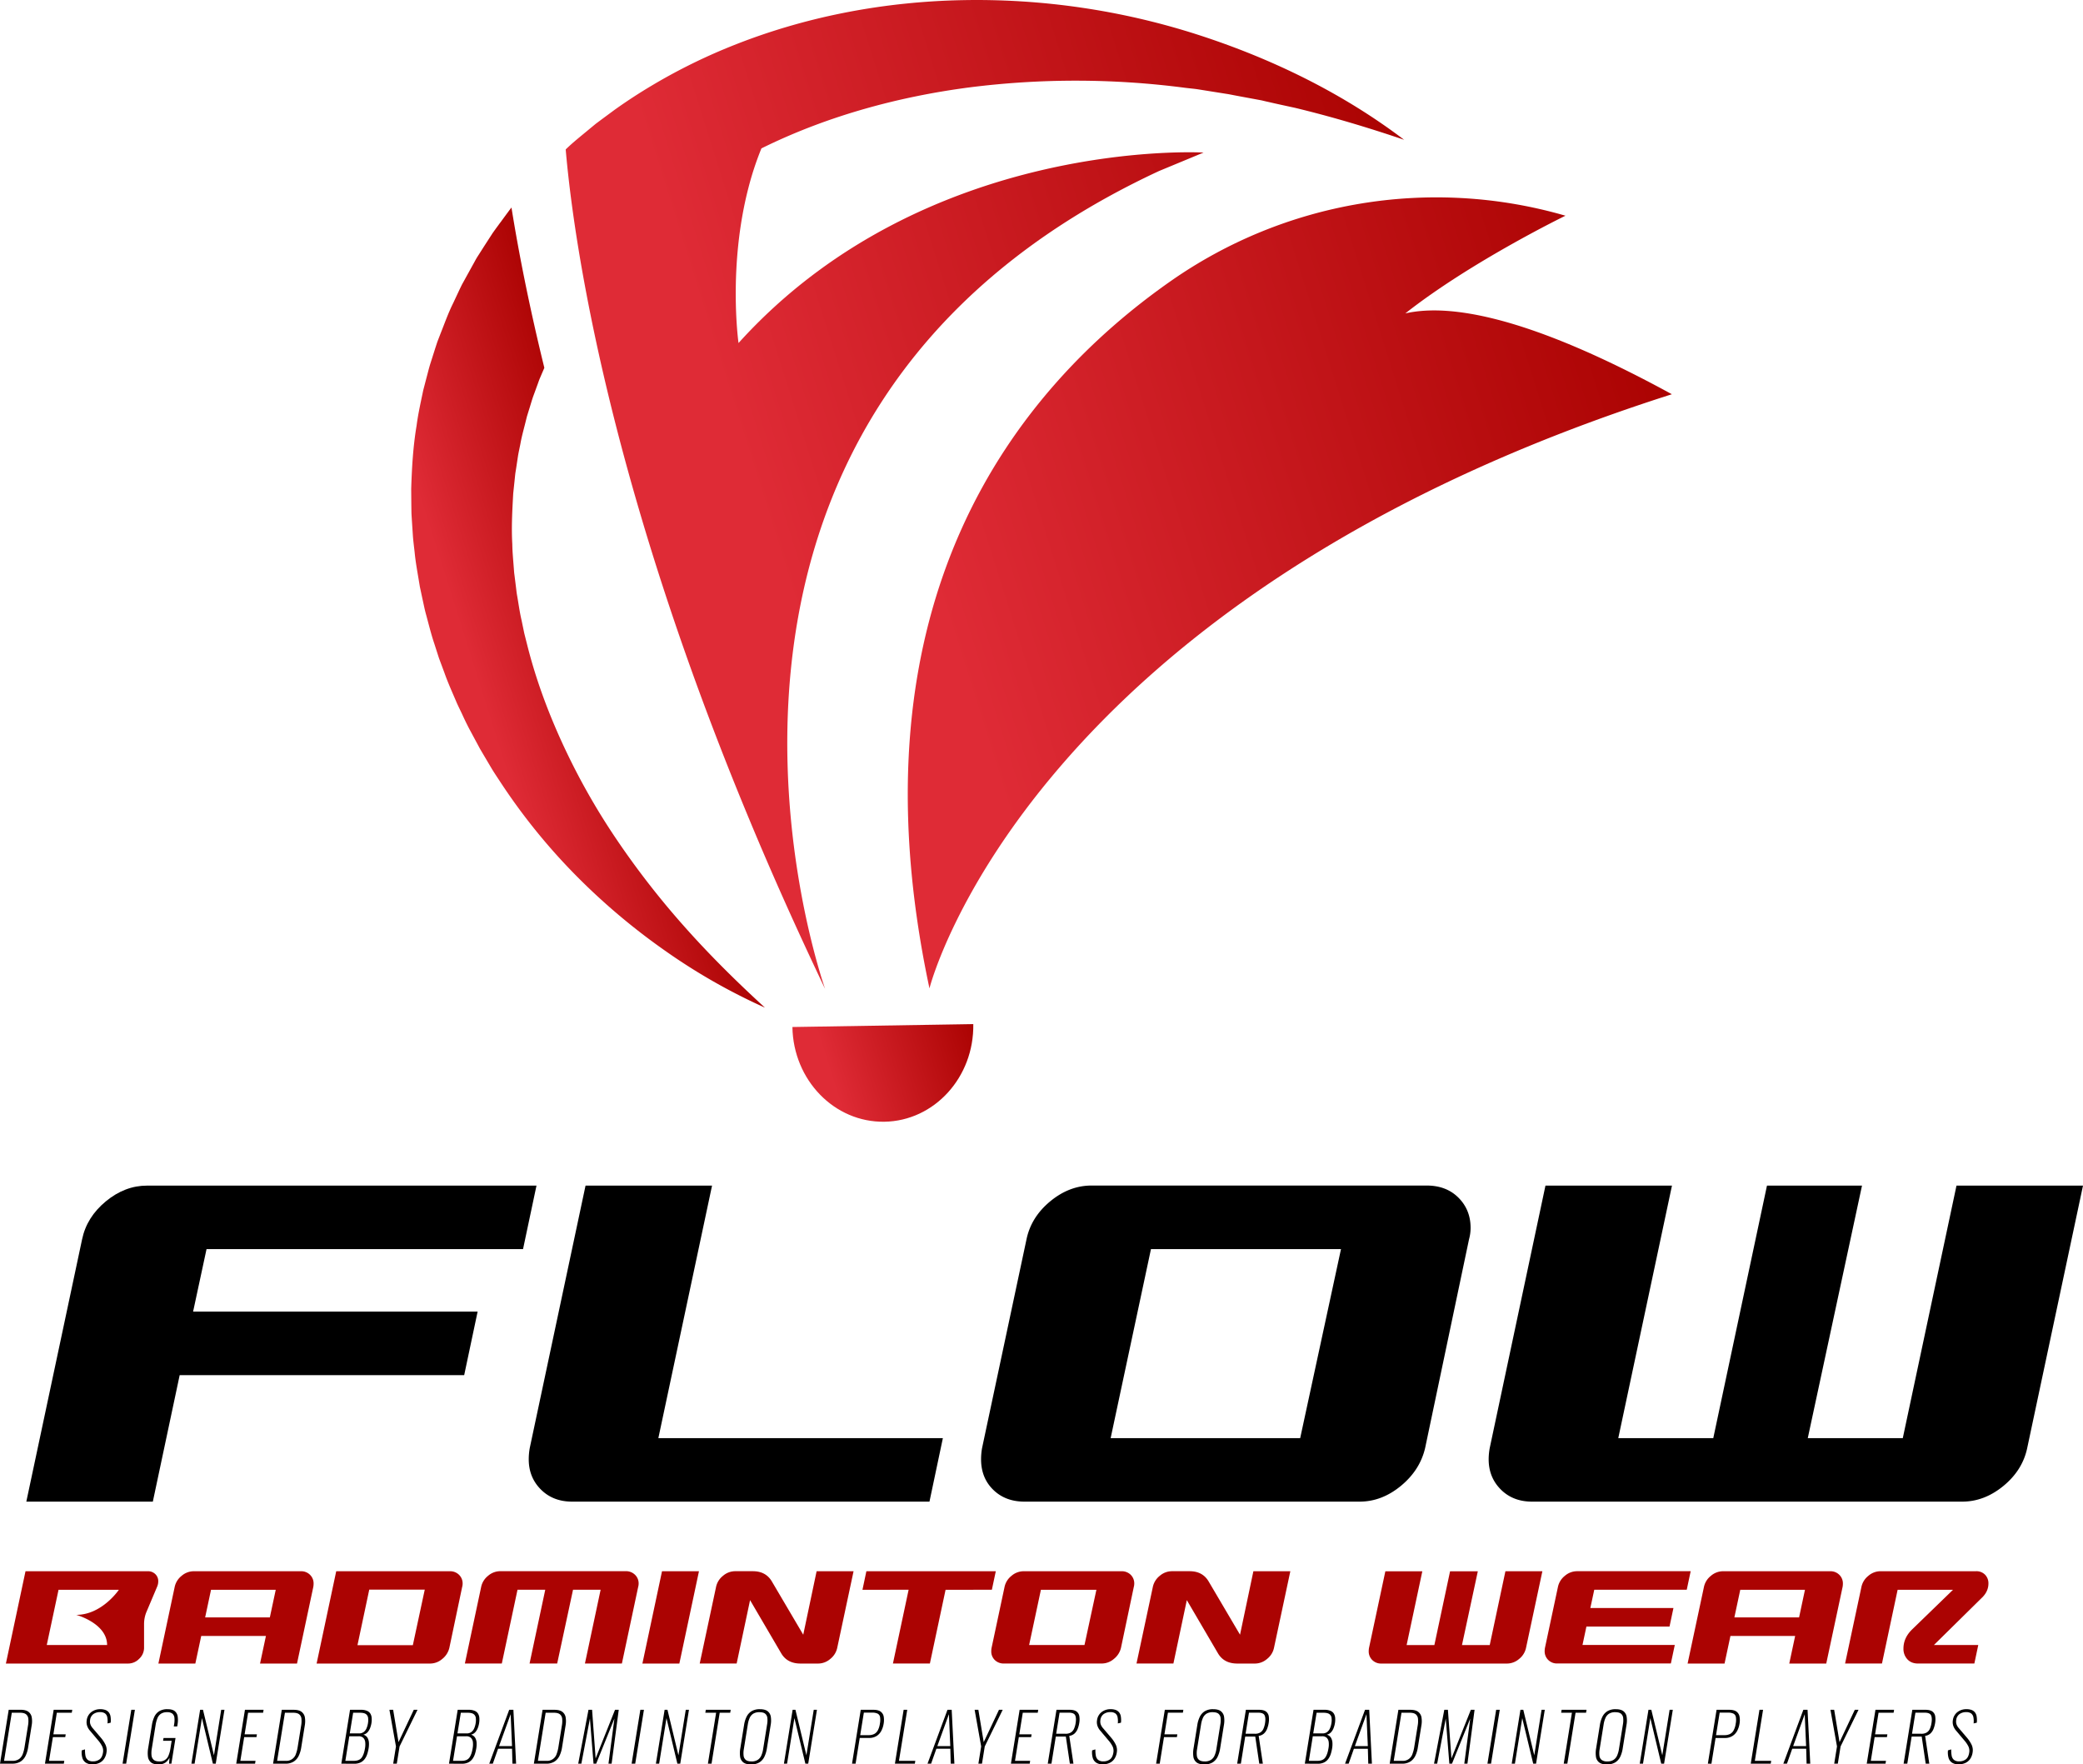 <svg id="Layer_1" data-name="Layer 1" xmlns="http://www.w3.org/2000/svg" xmlns:xlink="http://www.w3.org/1999/xlink" viewBox="0 0 1911.63 1619.14"><defs><style>.cls-1{fill:url(#linear-gradient);}.cls-2{fill:url(#linear-gradient-2);}.cls-3{fill:url(#linear-gradient-3);}.cls-4{fill:url(#linear-gradient-4);}.cls-5{fill:#ab0302;}</style><linearGradient id="linear-gradient" x1="276.03" y1="496.57" x2="466.22" y2="496.57" gradientTransform="matrix(0.95, -0.3, 0.3, 0.95, -5.7, 221.96)" gradientUnits="userSpaceOnUse"><stop offset="0.14" stop-color="#df2b36"/><stop offset="1" stop-color="#ab0302"/></linearGradient><linearGradient id="linear-gradient-2" x1="615.59" y1="622.94" x2="1428.38" y2="622.94" xlink:href="#linear-gradient"/><linearGradient id="linear-gradient-3" x1="491.6" y1="455.03" x2="1263.45" y2="455.03" xlink:href="#linear-gradient"/><linearGradient id="linear-gradient-4" x1="481.14" y1="961.81" x2="644.23" y2="961.81" xlink:href="#linear-gradient"/></defs><path class="cls-1" d="M566,770.54A617.53,617.53,0,0,1,517,684c-13.8-29.74-25.11-60.26-32.95-91.29l-2.93-11.61-2.42-11.69c-1.84-7.74-2.83-15.61-4.22-23.38-.36-1.94-.55-3.9-.79-5.86l-.73-5.85-.73-5.84-.38-2.93-.22-2.92c-.57-7.82-1.38-15.62-1.49-23.4-.89-15.57,0-31.06.85-46.42l1.21-11.47.59-5.74c.21-1.89.58-3.79.86-5.68l1.71-11.36c.61-3.76,1.5-7.49,2.22-11.24,1.31-7.51,3.5-14.86,5.27-22.25l.69-2.76.84-2.74,1.69-5.45c1.16-3.63,2.13-7.3,3.45-10.88l3.92-10.71c.66-1.79,1.23-3.6,2-5.36l2.24-5.25c.64-1.45,1.25-2.91,1.88-4.38-14.27-58.09-23.82-107.44-30.17-147.08l-.12.13c-3,3.88-5.85,7.86-8.77,11.8s-5.84,7.86-8.64,11.88l-8,12.38-3.94,6.2c-1.32,2.08-2.69,4.12-3.83,6.3L429,252l-3.55,6.45c-.58,1.08-1.21,2.14-1.76,3.23L422.07,265l-6.26,13.34c-4.37,8.78-7.65,18.05-11.27,27.16l-2.66,6.85c-.87,2.27-1.56,4.63-2.35,6.95l-4.45,14c-1.49,4.65-2.58,9.45-3.88,14.16l-1.85,7.11-.93,3.54-.75,3.6c-2,9.58-4.1,19.13-5.35,28.83-3.23,19.26-4.36,38.78-4.95,58.17l.12,14.54.11,7.25c.08,2.42.28,4.84.41,7.25l.95,14.45c.38,4.81,1,9.58,1.54,14.36.9,9.6,2.72,19,4.25,28.47l.59,3.54.76,3.51,1.49,7c1.06,4.67,1.92,9.37,3.18,14,2.53,9.17,4.72,18.42,7.75,27.41L402.87,604l4.94,13.26c3.12,8.92,7,17.45,10.69,26.1,1.8,4.34,4,8.5,5.93,12.72s4,8.48,6.14,12.59L437.2,681l3.3,6.14,3.54,6,7.09,12c2.4,4,5,7.8,7.52,11.67a556.53,556.53,0,0,0,68.79,85.45A594.58,594.58,0,0,0,609.74,872,547.26,547.26,0,0,0,702,924.68c-26-23.82-50.69-48.22-73.49-73.89A764.39,764.39,0,0,1,566,770.54Z"/><path class="cls-2" d="M1534.24,361.74c-130.86-71.56-203.74-83.38-244.54-74.14,60.42-47.61,147-89.66,147-89.66-.56-.13-1.12-.29-1.66-.46a425.19,425.19,0,0,0-360.48,60.37C933.76,356.28,776.89,549.73,853,907c.75-3.09,91.62-357.33,681.29-545.21Z"/><path class="cls-3" d="M757.19,907.44c-1.88-6-184.24-522.27,306.49-750.5L1104.53,140S849.07,125.17,677.77,314.78c-.31-2.14-9.56-70.78,9.16-142.72a281.4,281.4,0,0,1,11.85-35.88c1.71-.86,3.44-1.69,5.16-2.52C761,106.24,824,88.86,888.89,80.3a775.33,775.33,0,0,1,199,.31c4.19.52,8.44.84,12.6,1.53l12.55,2,12.6,2c2.12.3,4.18.75,6.26,1.14l6.28,1.19,12.58,2.33,6.32,1.17c2.09.42,4.17,1,6.25,1.42,8.32,1.94,16.72,3.73,25.14,5.56,33.47,8.06,66.73,18,100.12,29.33-56.22-42.69-121.14-74.48-189.79-96.58A663,663,0,0,0,883.06.14c-69.56,1.39-139.93,14.1-206.52,40.1q-6.07,2.37-12.11,4.89a521.83,521.83,0,0,0-66.2,33.35q-17.4,10.33-34,22.16l-11.65,8.6-5.82,4.34-5.6,4.62c-7.41,6.23-15.06,12.14-22,18.94h0c2.27,26.48,7.38,71.13,18.9,131.82,21.12,111.45,63.8,277,149.92,483.77Q718.69,826.65,757.19,907.44Z"/><path class="cls-4" d="M811.64,1029.38c45.84-.74,82.36-40.85,81.58-89.59l-166,2.66C728,991.2,765.8,1030.11,811.64,1029.38Z"/><path d="M480,1146.28H189.54l-12.32,57.34H438.33L426,1261.91H164.9L140.26,1378H24.16l51.18-240.74q4.26-20.37,21.79-34.83T135,1088H492.35Z"/><path d="M853,1378H525.05q-17.53,0-28.67-11.14t-11.14-27.72a58.48,58.48,0,0,1,.95-10.43L537.37,1088h116.1l-49.28,231.73H865.3Z"/><path d="M1307.9,1328.72q-4.74,20.38-22.27,34.83T1247.72,1378H940.17q-17.53,0-28.67-10.9t-11.14-28a57.57,57.57,0,0,1,.95-10.43l40.76-191.45q4.26-20.37,21.79-34.83t37.91-14.45h307.56q18,0,29.14,11.14t11.14,27.72a39.3,39.3,0,0,1-1.43,10.42Zm-114.68-9,37.44-173.44H1056.27l-37,173.44Z"/><path d="M1860.45,1328.72q-4.26,20.38-21.8,34.83T1800.74,1378H1406q-17.54,0-28.67-11.14t-11.14-27.72a57.57,57.57,0,0,1,1-10.43L1418.32,1088h116.1l-49.28,231.73h87.19L1621.61,1088h87.21l-49.77,231.73h87.2L1795.53,1088h116.1Z"/><path d="M0,1618.47,8,1569H18.77q4.93,0,7.38,1.89a8.05,8.05,0,0,1,3,5.13,21.54,21.54,0,0,1-.06,7.2l-3.3,20.51a26.53,26.53,0,0,1-2.32,7.54,12.89,12.89,0,0,1-4.59,5.25,14.15,14.15,0,0,1-7.79,1.92Zm3.72-2.62h7.63a10.06,10.06,0,0,0,6.25-1.71,10,10,0,0,0,3.3-4.55,32.1,32.1,0,0,0,1.61-6.2l3.2-19.89a23.28,23.28,0,0,0,.28-6.26,5.89,5.89,0,0,0-2.09-4.09q-1.78-1.43-5.57-1.43H10.82Z"/><path d="M41.26,1618.47l8-49.44H66.31l-.43,2.69H52.15L49,1591.55h11.3l-.42,2.57H48.54L45,1615.85H59l-.43,2.62Z"/><path d="M84.86,1619.08a10.63,10.63,0,0,1-6.18-1.59,8,8,0,0,1-3.13-4.45,18.59,18.59,0,0,1-.53-6.78l3-.91a26.74,26.74,0,0,0,.39,5.74,6.52,6.52,0,0,0,2.09,3.87,7.29,7.29,0,0,0,4.85,1.37,9.71,9.71,0,0,0,6.06-1.83q2.4-1.83,3.09-6.1a9.54,9.54,0,0,0-.74-5.83A26.72,26.72,0,0,0,90,1597l-7.59-9a13,13,0,0,1-2.55-4.64,10.89,10.89,0,0,1-.27-4.76,11.22,11.22,0,0,1,4.23-7.5,13.25,13.25,0,0,1,8.27-2.63,13.8,13.8,0,0,1,4.41.64,7.18,7.18,0,0,1,3.17,2.08,8,8,0,0,1,1.74,3.81,21.19,21.19,0,0,1,.15,5.86l-2.91.67a18.57,18.57,0,0,0-.23-5.79,5.57,5.57,0,0,0-2.13-3.45,7.78,7.78,0,0,0-4.58-1.13,10.27,10.27,0,0,0-5.89,1.71,7.73,7.73,0,0,0-3.14,5.49,8.65,8.65,0,0,0,.17,3.66,10.58,10.58,0,0,0,2.22,3.85l7.5,8.79a29.65,29.65,0,0,1,4.15,6.25,11.93,11.93,0,0,1,1,7.3,13.87,13.87,0,0,1-2.39,6.13,10.87,10.87,0,0,1-4.48,3.57A14.9,14.9,0,0,1,84.86,1619.08Z"/><path d="M112.49,1618.47l8-49.44h3.3l-8,49.44Z"/><path d="M145.47,1619.14q-4.71,0-7-1.92a8.17,8.17,0,0,1-2.71-5.34,26.39,26.39,0,0,1,.24-7.75l3.38-21a28.88,28.88,0,0,1,2.24-7.63,11.89,11.89,0,0,1,4.46-5.16,14.13,14.13,0,0,1,7.68-1.86q4.33,0,6.54,1.71a7.59,7.59,0,0,1,2.75,4.88,23.07,23.07,0,0,1-.14,7.51l-.28,1.71H159.5l.3-1.89a21.38,21.38,0,0,0,.26-6.14,5.64,5.64,0,0,0-1.9-3.75,7.5,7.5,0,0,0-4.8-1.28,9.85,9.85,0,0,0-5.73,1.49,9,9,0,0,0-3.2,4.15,28.23,28.23,0,0,0-1.63,6.14l-3.47,21.54a23.3,23.3,0,0,0-.28,6.26,6.27,6.27,0,0,0,2,4.12q1.67,1.47,5.14,1.47a8.36,8.36,0,0,0,8.48-5.44,27.22,27.22,0,0,0,1.7-6.22l1.17-7.27h-7.88l.42-2.56h11l-3.79,23.56h-2.14l.41-5.55a11.47,11.47,0,0,1-3.76,4.54A10.62,10.62,0,0,1,145.47,1619.14Z"/><path d="M175.66,1618.47l8-49.44h2.63l10.06,41.75L203,1569H206l-8,49.44h-2.62l-10.06-41.81-6.73,41.81Z"/><path d="M216.8,1618.47l8-49.44h17.09l-.43,2.69H227.69l-3.2,19.83h11.29l-.41,2.57H224.08l-3.5,21.73H234.5l-.43,2.62Z"/><path d="M250.61,1618.47l8-49.44h10.81q5,0,7.38,1.89a8.07,8.07,0,0,1,3,5.13,21.56,21.56,0,0,1-.07,7.2l-3.3,20.51a26.53,26.53,0,0,1-2.31,7.54,12.84,12.84,0,0,1-4.6,5.25,14.13,14.13,0,0,1-7.79,1.92Zm3.72-2.62H262a9.1,9.1,0,0,0,9.55-6.26,31.4,31.4,0,0,0,1.61-6.2l3.21-19.89a23.24,23.24,0,0,0,.27-6.26,5.88,5.88,0,0,0-2.08-4.09q-1.78-1.43-5.57-1.43h-7.51Z"/><path d="M313.24,1618.47l8-49.44h10.19a13.37,13.37,0,0,1,5.49,1,6.43,6.43,0,0,1,3.06,2.65,9.2,9.2,0,0,1,1.13,3.94,20.91,20.91,0,0,1-.25,4.79,23,23,0,0,1-1.13,4.18,12.59,12.59,0,0,1-2.31,3.94,7.58,7.58,0,0,1-4,2.32,6.41,6.41,0,0,1,3.89,2.93,10.21,10.21,0,0,1,1.28,4.61,23.36,23.36,0,0,1-.25,4.73,37.58,37.58,0,0,1-1.26,5.37,15.81,15.81,0,0,1-2.3,4.61,10.55,10.55,0,0,1-3.85,3.23,13.07,13.07,0,0,1-6,1.19Zm3.71-2.62h7.94c3.26,0,5.59-1,7-2.87s2.46-4.87,3.11-8.85a19.1,19.1,0,0,0,.17-5.44,6.57,6.57,0,0,0-1.75-3.9,6,6,0,0,0-4.44-1.47h-8.42ZM321,1590.7h8.36a7.07,7.07,0,0,0,4.41-1.28,8.41,8.41,0,0,0,2.59-3.39,19.14,19.14,0,0,0,1.34-4.67,16.62,16.62,0,0,0,.12-4.94,4.93,4.93,0,0,0-2-3.45c-1.15-.84-3-1.25-5.63-1.25h-6.1Z"/><path d="M360.85,1618.47l2.54-15.81-6-33.63h3.42l4.93,29.66,14-29.66h3.42l-16.46,33.63-2.55,15.81Z"/><path d="M412.05,1618.47l8-49.44h10.2a13.4,13.4,0,0,1,5.49,1,6.45,6.45,0,0,1,3.05,2.65,9.21,9.21,0,0,1,1.14,3.94,21.49,21.49,0,0,1-.25,4.79,23,23,0,0,1-1.13,4.18,12.43,12.43,0,0,1-2.32,3.94,7.55,7.55,0,0,1-4,2.32,6.43,6.43,0,0,1,3.89,2.93,10.2,10.2,0,0,1,1.27,4.61,24.13,24.13,0,0,1-.24,4.73,37.58,37.58,0,0,1-1.26,5.37,16.06,16.06,0,0,1-2.3,4.61,10.55,10.55,0,0,1-3.85,3.23,13.1,13.1,0,0,1-6,1.19Zm3.72-2.62h7.94q4.88,0,7-2.87c1.43-1.91,2.46-4.87,3.1-8.85a19.5,19.5,0,0,0,.18-5.44,6.57,6.57,0,0,0-1.75-3.9,6,6,0,0,0-4.44-1.47H419.4Zm4.05-25.15h8.36a7.08,7.08,0,0,0,4.42-1.28,8.41,8.41,0,0,0,2.59-3.39,19.14,19.14,0,0,0,1.33-4.67,16.32,16.32,0,0,0,.13-4.94,4.93,4.93,0,0,0-2-3.45c-1.15-.84-3-1.25-5.63-1.25h-6.1Z"/><path d="M449,1618.47,467.32,1569h3.84l2.48,49.44h-3.36l-.36-13.67H457.1l-4.82,13.67Zm9-16.11h11.91l-1.27-29.3Z"/><path d="M489.94,1618.47l8-49.44h10.8q4.95,0,7.39,1.89a8.05,8.05,0,0,1,3,5.13,21.81,21.81,0,0,1-.06,7.2l-3.3,20.51a26.86,26.86,0,0,1-2.32,7.54,12.84,12.84,0,0,1-4.6,5.25,14.1,14.1,0,0,1-7.78,1.92Zm3.71-2.62h7.64a9.12,9.12,0,0,0,9.55-6.26,32.1,32.1,0,0,0,1.61-6.2l3.2-19.89a23.28,23.28,0,0,0,.28-6.26,5.89,5.89,0,0,0-2.09-4.09q-1.79-1.43-5.57-1.43h-7.51Z"/><path d="M530.65,1618.47l9.42-49.44h3.3l3.25,44.62,17.8-44.62h3.42l-6.55,49.44h-2.87l5.45-41.44-16.74,41.44h-2.44l-3.29-41.38-7.88,41.38Z"/><path d="M579.66,1618.47l8-49.44h3.3l-8,49.44Z"/><path d="M601.94,1618.47l8-49.44h2.62l10.06,41.75,6.73-41.75h2.93l-8,49.44h-2.63l-10-41.81-6.73,41.81Z"/><path d="M649.67,1618.47l7.53-46.75h-9.89l.43-2.69h22.83l-.43,2.69h-9.65L653,1618.47Z"/><path d="M689.24,1619.14q-4.83,0-7.17-1.92a8,8,0,0,1-2.85-5.25,24.19,24.19,0,0,1,.18-7.54l3.48-21.6a25.63,25.63,0,0,1,2.29-7.45,12.34,12.34,0,0,1,4.57-5.07,14.35,14.35,0,0,1,7.65-1.83c3.13,0,5.49.61,7.06,1.83a7.9,7.9,0,0,1,2.94,5.07,22.59,22.59,0,0,1-.1,7.45l-3.49,21.66a27.42,27.42,0,0,1-2.25,7.51,12.37,12.37,0,0,1-4.53,5.22A14.12,14.12,0,0,1,689.24,1619.14Zm.44-2.74a10.25,10.25,0,0,0,5.69-1.41,9,9,0,0,0,3.28-3.93,23.51,23.51,0,0,0,1.69-5.89l3.67-22.83a20.48,20.48,0,0,0,.21-5.86,5.8,5.8,0,0,0-2-3.88q-1.66-1.36-5.27-1.37a10.43,10.43,0,0,0-5.68,1.37,8.76,8.76,0,0,0-3.28,3.88,22.91,22.91,0,0,0-1.68,5.86l-3.68,22.83a20.66,20.66,0,0,0-.21,5.89,5.81,5.81,0,0,0,2,3.93C685.57,1615.93,687.31,1616.4,689.68,1616.4Z"/><path d="M719.43,1618.47l8-49.44H730l10.06,41.75L746.8,1569h2.93l-8,49.44h-2.62l-10.06-41.81-6.73,41.81Z"/><path d="M781.93,1618.47l8-49.44h11.6q4.46,0,6.69,1.68a7.18,7.18,0,0,1,2.78,4.55,19.13,19.13,0,0,1-.05,6.53,21.66,21.66,0,0,1-2,6.28,12.43,12.43,0,0,1-4.3,4.89,12.63,12.63,0,0,1-7.2,1.89H789l-3.8,23.62Zm7.51-26.18h7.63a11.4,11.4,0,0,0,5.09-1,8.06,8.06,0,0,0,3.4-3.33,18.29,18.29,0,0,0,1.93-6.13,17.31,17.31,0,0,0,.15-6.2,4.3,4.3,0,0,0-2.25-3.11,11.12,11.12,0,0,0-4.92-.89h-7.69Z"/><path d="M821.3,1618.47l8-49.44h3.3L825,1615.85h15l-.43,2.62Z"/><path d="M851.21,1618.47,869.54,1569h3.85l2.48,49.44h-3.36l-.36-13.67H859.33l-4.82,13.67Zm9-16.11h11.9l-1.26-29.3Z"/><path d="M897.9,1618.47l2.55-15.81-6-33.63h3.42l4.92,29.66,14-29.66h3.42l-16.47,33.63-2.54,15.81Z"/><path d="M927.75,1618.47l8-49.44H952.8l-.44,2.69H938.63l-3.19,19.83h11.29l-.41,2.57H935l-3.5,21.73h13.91l-.42,2.62Z"/><path d="M961.56,1618.47l8-49.44h12c2.92,0,5.09.54,6.48,1.62a6.64,6.64,0,0,1,2.52,4.39,19.42,19.42,0,0,1-.11,6.2,25.4,25.4,0,0,1-1.42,5.25,11.68,11.68,0,0,1-2.82,4.24,9,9,0,0,1-4.91,2.23l3.83,25.51h-3.29l-3.69-24.9h-9.21l-4,24.9Zm7.72-27.46h8.55a9.1,9.1,0,0,0,5-1.2,7.69,7.69,0,0,0,2.83-3.38,20.7,20.7,0,0,0,1.48-5.19c.5-3.13.37-5.51-.41-7.14s-2.73-2.44-5.86-2.44H972.4Z"/><path d="M1012.12,1619.08a10.63,10.63,0,0,1-6.18-1.59,8,8,0,0,1-3.13-4.45,18.59,18.59,0,0,1-.53-6.78l3-.91a26.74,26.74,0,0,0,.39,5.74,6.52,6.52,0,0,0,2.09,3.87,7.29,7.29,0,0,0,4.85,1.37,9.71,9.71,0,0,0,6.06-1.83q2.4-1.83,3.09-6.1a9.54,9.54,0,0,0-.74-5.83,26.72,26.72,0,0,0-3.83-5.58l-7.59-9a13,13,0,0,1-2.55-4.64,10.89,10.89,0,0,1-.27-4.76,11.22,11.22,0,0,1,4.23-7.5,13.22,13.22,0,0,1,8.26-2.63,13.82,13.82,0,0,1,4.42.64,7.18,7.18,0,0,1,3.17,2.08,7.88,7.88,0,0,1,1.74,3.81,21.19,21.19,0,0,1,.15,5.86l-2.91.67a18.57,18.57,0,0,0-.23-5.79,5.57,5.57,0,0,0-2.13-3.45,7.78,7.78,0,0,0-4.58-1.13,10.27,10.27,0,0,0-5.89,1.71,7.73,7.73,0,0,0-3.14,5.49,8.82,8.82,0,0,0,.17,3.66,10.58,10.58,0,0,0,2.22,3.85l7.5,8.79a29.65,29.65,0,0,1,4.15,6.25,11.93,11.93,0,0,1,1,7.3,13.87,13.87,0,0,1-2.39,6.13,10.87,10.87,0,0,1-4.48,3.57A14.9,14.9,0,0,1,1012.12,1619.08Z"/><path d="M1061,1618.47l8-49.44h17l-.42,2.63h-13.73l-3.21,19.89h11.84l-.41,2.57h-11.84l-3.92,24.35Z"/><path d="M1105.19,1619.14q-4.82,0-7.16-1.92a8,8,0,0,1-2.85-5.25,24.19,24.19,0,0,1,.18-7.54l3.47-21.6a25.94,25.94,0,0,1,2.3-7.45,12.34,12.34,0,0,1,4.57-5.07,14.35,14.35,0,0,1,7.65-1.83c3.13,0,5.49.61,7.06,1.83a7.9,7.9,0,0,1,2.94,5.07,22.59,22.59,0,0,1-.1,7.45l-3.49,21.66a27.42,27.42,0,0,1-2.25,7.51,12.37,12.37,0,0,1-4.53,5.22A14.13,14.13,0,0,1,1105.19,1619.14Zm.45-2.74a10.19,10.19,0,0,0,5.68-1.41,8.92,8.92,0,0,0,3.29-3.93,23.51,23.51,0,0,0,1.69-5.89l3.67-22.83a20.48,20.48,0,0,0,.21-5.86,5.8,5.8,0,0,0-2-3.88q-1.67-1.36-5.27-1.37a10.43,10.43,0,0,0-5.68,1.37,8.76,8.76,0,0,0-3.28,3.88,22.91,22.91,0,0,0-1.68,5.86l-3.68,22.83a20.66,20.66,0,0,0-.21,5.89,5.81,5.81,0,0,0,2,3.93C1101.53,1615.93,1103.27,1616.4,1105.64,1616.4Z"/><path d="M1135.39,1618.47l8-49.44h12c2.92,0,5.09.54,6.48,1.62a6.69,6.69,0,0,1,2.53,4.39,19.74,19.74,0,0,1-.12,6.2,25.4,25.4,0,0,1-1.42,5.25,11.56,11.56,0,0,1-2.82,4.24,9,9,0,0,1-4.91,2.23l3.83,25.51h-3.29l-3.69-24.9h-9.21l-4,24.9Zm7.72-27.46h8.55a9.1,9.1,0,0,0,5-1.2,7.63,7.63,0,0,0,2.83-3.38,20.7,20.7,0,0,0,1.48-5.19c.5-3.13.37-5.51-.41-7.14s-2.73-2.44-5.86-2.44h-8.48Z"/><path d="M1197.47,1618.47l8-49.44h10.19a13.37,13.37,0,0,1,5.49,1,6.43,6.43,0,0,1,3.06,2.65,9.06,9.06,0,0,1,1.13,3.94,20.91,20.91,0,0,1-.25,4.79,23,23,0,0,1-1.13,4.18,12.59,12.59,0,0,1-2.31,3.94,7.58,7.58,0,0,1-4,2.32,6.41,6.41,0,0,1,3.89,2.93,10.08,10.08,0,0,1,1.27,4.61,22.68,22.68,0,0,1-.24,4.73,37.58,37.58,0,0,1-1.26,5.37,15.81,15.81,0,0,1-2.3,4.61,10.55,10.55,0,0,1-3.85,3.23,13.07,13.07,0,0,1-6,1.19Zm3.72-2.62h7.93q4.88,0,7-2.87c1.43-1.91,2.46-4.87,3.1-8.85a18.77,18.77,0,0,0,.18-5.44,6.57,6.57,0,0,0-1.75-3.9,6,6,0,0,0-4.44-1.47h-8.42Zm4-25.15h8.36a7.07,7.07,0,0,0,4.41-1.28,8.41,8.41,0,0,0,2.59-3.39,18.71,18.71,0,0,0,1.33-4.67,16.32,16.32,0,0,0,.13-4.94,4.93,4.93,0,0,0-2-3.45c-1.15-.84-3-1.25-5.63-1.25h-6.1Z"/><path d="M1234.39,1618.47l18.34-49.44h3.84l2.48,49.44h-3.35l-.37-13.67h-12.82l-4.82,13.67Zm9-16.11h11.91l-1.26-29.3Z"/><path d="M1275.35,1618.47l8-49.44h10.8q5,0,7.39,1.89a8.05,8.05,0,0,1,3,5.13,21.81,21.81,0,0,1-.06,7.2l-3.31,20.51a26.53,26.53,0,0,1-2.31,7.54,12.84,12.84,0,0,1-4.6,5.25,14.1,14.1,0,0,1-7.78,1.92Zm3.72-2.62h7.62a9.1,9.1,0,0,0,9.55-6.26,31.39,31.39,0,0,0,1.62-6.2l3.2-19.89a22.84,22.84,0,0,0,.27-6.26,5.84,5.84,0,0,0-2.08-4.09q-1.79-1.43-5.57-1.43h-7.51Z"/><path d="M1316.06,1618.47l9.42-49.44h3.3l3.25,44.62,17.81-44.62h3.41l-6.55,49.44h-2.87l5.45-41.44-16.74,41.44h-2.44l-3.29-41.38-7.88,41.38Z"/><path d="M1365.07,1618.47l8-49.44h3.3l-8,49.44Z"/><path d="M1387.35,1618.47l8-49.44h2.62l10.07,41.75,6.72-41.75h2.93l-8,49.44h-2.62L1397,1576.66l-6.73,41.81Z"/><path d="M1435.08,1618.47l7.53-46.75h-9.89l.43-2.69H1456l-.43,2.69h-9.64l-7.53,46.75Z"/><path d="M1474.64,1619.14q-4.82,0-7.16-1.92a8,8,0,0,1-2.85-5.25,24.19,24.19,0,0,1,.18-7.54l3.47-21.6a25.94,25.94,0,0,1,2.3-7.45,12.34,12.34,0,0,1,4.57-5.07,14.35,14.35,0,0,1,7.65-1.83c3.13,0,5.49.61,7.06,1.83a7.9,7.9,0,0,1,2.94,5.07,22.59,22.59,0,0,1-.1,7.45l-3.49,21.66A27.42,27.42,0,0,1,1487,1612a12.37,12.37,0,0,1-4.53,5.22A14.13,14.13,0,0,1,1474.64,1619.14Zm.44-2.74a10.22,10.22,0,0,0,5.69-1.41,8.92,8.92,0,0,0,3.29-3.93,23.09,23.09,0,0,0,1.69-5.89l3.67-22.83a20.48,20.48,0,0,0,.21-5.86,5.8,5.8,0,0,0-2-3.88q-1.67-1.36-5.27-1.37a10.43,10.43,0,0,0-5.68,1.37,8.76,8.76,0,0,0-3.28,3.88,22.91,22.91,0,0,0-1.68,5.86l-3.68,22.83a20.66,20.66,0,0,0-.21,5.89,5.81,5.81,0,0,0,2,3.93A8.09,8.09,0,0,0,1475.08,1616.4Z"/><path d="M1504.84,1618.47l8-49.44h2.63l10.06,41.75,6.72-41.75h2.93l-8,49.44h-2.62l-10-41.81-6.73,41.81Z"/><path d="M1567.35,1618.47l8-49.44h11.6q4.45,0,6.69,1.68a7.18,7.18,0,0,1,2.78,4.55,18.88,18.88,0,0,1,0,6.53,21.36,21.36,0,0,1-2,6.28A12.49,12.49,0,0,1,1590,1593a12.63,12.63,0,0,1-7.2,1.89h-8.37l-3.8,23.62Zm7.51-26.18h7.63a11.39,11.39,0,0,0,5.08-1,8.06,8.06,0,0,0,3.4-3.33,18.07,18.07,0,0,0,1.93-6.13,17.31,17.31,0,0,0,.15-6.2,4.3,4.3,0,0,0-2.25-3.11,11.09,11.09,0,0,0-4.92-.89h-7.69Z"/><path d="M1606.71,1618.47l8-49.44h3.3l-7.54,46.82h15l-.42,2.62Z"/><path d="M1636.62,1618.47,1655,1569h3.84l2.48,49.44h-3.36l-.36-13.67h-12.82l-4.82,13.67Zm9-16.11h11.9l-1.26-29.3Z"/><path d="M1683.31,1618.47l2.55-15.81-6-33.63h3.41l4.93,29.66,14-29.66h3.41l-16.46,33.63-2.54,15.81Z"/><path d="M1713.16,1618.47l8-49.44h17.09l-.43,2.69H1724l-3.19,19.83h11.29l-.41,2.57h-11.29l-3.5,21.73h13.92l-.43,2.62Z"/><path d="M1747,1618.47l8-49.44h12q4.39,0,6.48,1.62a6.65,6.65,0,0,1,2.53,4.39,20,20,0,0,1-.11,6.2,25.42,25.42,0,0,1-1.43,5.25,11.43,11.43,0,0,1-2.82,4.24,9,9,0,0,1-4.9,2.23l3.82,25.51h-3.29l-3.68-24.9h-9.22l-4,24.9Zm7.72-27.46h8.55a9.1,9.1,0,0,0,5-1.2,7.71,7.71,0,0,0,2.84-3.38,20.71,20.71,0,0,0,1.47-5.19q.75-4.7-.4-7.14t-5.87-2.44h-8.48Z"/><path d="M1797.54,1619.08a10.65,10.65,0,0,1-6.19-1.59,8,8,0,0,1-3.13-4.45,18.39,18.39,0,0,1-.52-6.78l3-.91a26.74,26.74,0,0,0,.39,5.74,6.52,6.52,0,0,0,2.09,3.87,7.31,7.31,0,0,0,4.85,1.37,9.71,9.71,0,0,0,6.06-1.83q2.4-1.83,3.09-6.1a9.54,9.54,0,0,0-.74-5.83,26.72,26.72,0,0,0-3.83-5.58l-7.59-9a13,13,0,0,1-2.55-4.64,10.89,10.89,0,0,1-.27-4.76,11.22,11.22,0,0,1,4.23-7.5,13.25,13.25,0,0,1,8.27-2.63,13.8,13.8,0,0,1,4.41.64,7.18,7.18,0,0,1,3.17,2.08A7.88,7.88,0,0,1,1814,1575a20.44,20.44,0,0,1,.15,5.86l-2.91.67a18.61,18.61,0,0,0-.22-5.79,5.62,5.62,0,0,0-2.14-3.45,7.75,7.75,0,0,0-4.57-1.13,10.25,10.25,0,0,0-5.89,1.71,7.71,7.71,0,0,0-3.15,5.49,8.65,8.65,0,0,0,.18,3.66,10.4,10.4,0,0,0,2.21,3.85l7.5,8.79a29.65,29.65,0,0,1,4.15,6.25,11.85,11.85,0,0,1,1,7.3,13.87,13.87,0,0,1-2.39,6.13,10.8,10.8,0,0,1-4.48,3.57A14.85,14.85,0,0,1,1797.54,1619.08Z"/><path class="cls-5" d="M135.67,1441.88H23.41l-18,84.71H117.53a14.1,14.1,0,0,0,10.11-4.29,13.87,13.87,0,0,0,4.57-9.82v-22.29a29.06,29.06,0,0,1,2.54-11.77l9.48-22.42a12.38,12.38,0,0,0,1-4.85,8.88,8.88,0,0,0-2.7-6.64A9.42,9.42,0,0,0,135.67,1441.88Zm-92.75,67.69,10.8-50.66h55.37s-15.5,23-39.1,23c0,0,28.3,7.73,28.3,27.67Zm233.25-67.69H177.75a17.1,17.1,0,0,0-11.08,4.22,17.68,17.68,0,0,0-6.36,10.18l-14.95,70.31h33.91l5.4-25.33h59.38l-5.4,25.33h33.92l14.95-70.31a17.46,17.46,0,0,0,.27-3,11,11,0,0,0-3.25-8.1A11.37,11.37,0,0,0,276.17,1441.88Zm-28.52,42.36H188.27l5.39-25.33h59.39Zm165.14-42.36H308.56l-18,84.71H394.8a17.06,17.06,0,0,0,11.07-4.22,18.41,18.41,0,0,0,6.51-10.17l11.76-55.92a11.44,11.44,0,0,0,.42-3,11,11,0,0,0-3.26-8.1A11.55,11.55,0,0,0,412.79,1441.88Zm-33.91,67.83H328.07l10.8-50.94h50.94Zm203.89-64.58a10.86,10.86,0,0,1,3.32,8.1,11.85,11.85,0,0,1-.41,3l-14.95,70.31H536.81l14.4-67.68H525.88l-14.54,67.68H486l14.39-67.68H474.93l-14.4,67.68h-33.9l14.95-70.31a17.68,17.68,0,0,1,6.36-10.18,17.12,17.12,0,0,1,11.08-4.22h115.3A11.62,11.62,0,0,1,582.77,1445.13Zm24.78-3.25h33.91l-18,84.71H589.55Zm141.88,0h33.91l-15,70.32a17.63,17.63,0,0,1-6.39,10.17,17.07,17.07,0,0,1-11.09,4.22H734.67q-12.06,0-17.61-9.2l-28.7-49-12.31,58.17h-33.9l15-70.31a17.65,17.65,0,0,1,6.37-10.18,17.08,17.08,0,0,1,11.07-4.22h16.33q11.91,0,17.45,9.41l28.79,48.86Zm160.84,17H867.78l-14.4,67.68H819.47l14.39-67.68H791.51l3.59-17H913.87Zm118.91-17H939.34a17.08,17.08,0,0,0-11.07,4.22,17.65,17.65,0,0,0-6.37,10.18L910,1512.2a16.46,16.46,0,0,0-.28,3,10.92,10.92,0,0,0,3.25,8.17,11.48,11.48,0,0,0,8.38,3.18h89.83a17.07,17.07,0,0,0,11.08-4.22,18.34,18.34,0,0,0,6.5-10.17l11.77-55.92a11.43,11.43,0,0,0,.41-3,11,11,0,0,0-3.25-8.1A11.55,11.55,0,0,0,1029.18,1441.88Zm-33.91,67.69H944.46l10.8-50.66h50.94Zm155-67.69h33.91l-15,70.32a17.56,17.56,0,0,1-6.38,10.17,17.09,17.09,0,0,1-11.09,4.22h-16.22q-12.07,0-17.61-9.2l-28.7-49-12.31,58.17H1043l15-70.31a17.68,17.68,0,0,1,6.36-10.18,17.12,17.12,0,0,1,11.08-4.22h16.33q11.91,0,17.44,9.41l28.8,48.86Zm231.3,0h33.91l-15,70.32a17.63,17.63,0,0,1-6.36,10.17,17.07,17.07,0,0,1-11.08,4.22h-115.3a11.33,11.33,0,0,1-8.38-3.25,11,11,0,0,1-3.25-8.1,17.35,17.35,0,0,1,.27-3l15-70.32h33.92l-14.4,67.69h25.47l14.4-67.69h25.47l-14.54,67.69h25.47Zm81.53,17-3.6,16.75h76.27l-3.6,17h-76.27l-3.6,16.89H1537l-3.6,17H1429.21a11.33,11.33,0,0,1-8.37-3.25,11,11,0,0,1-3.26-8.1,17.37,17.37,0,0,1,.28-3l11.91-55.92a17.68,17.68,0,0,1,6.36-10.18,17.12,17.12,0,0,1,11.08-4.22h104.37l-3.6,17Zm216.49-17H1581.2a17.08,17.08,0,0,0-11.07,4.22,17.65,17.65,0,0,0-6.37,10.18l-15,70.31h33.91l5.4-25.33h59.39l-5.4,25.33H1676l15-70.31a17.48,17.48,0,0,0,.28-3,11,11,0,0,0-3.26-8.1A11.37,11.37,0,0,0,1679.62,1441.88Zm-28.52,42.36h-59.38l5.4-25.33h59.38Zm168.05-18.32-44.3,43.65h40.7l-3.6,17h-51.63q-6.24,0-9.83-3.89a14,14,0,0,1-3.6-9.87q0-9.58,7.63-17.23l37.86-36.69h-50.84l-14.37,67.68h-33.85l15-70.31a17.65,17.65,0,0,1,6.37-10.18,17.08,17.08,0,0,1,11.07-4.22h87.76a11,11,0,0,1,8.24,3.18,11.17,11.17,0,0,1,3.11,8.15Q1824.82,1460.25,1819.15,1465.92Z"/></svg>